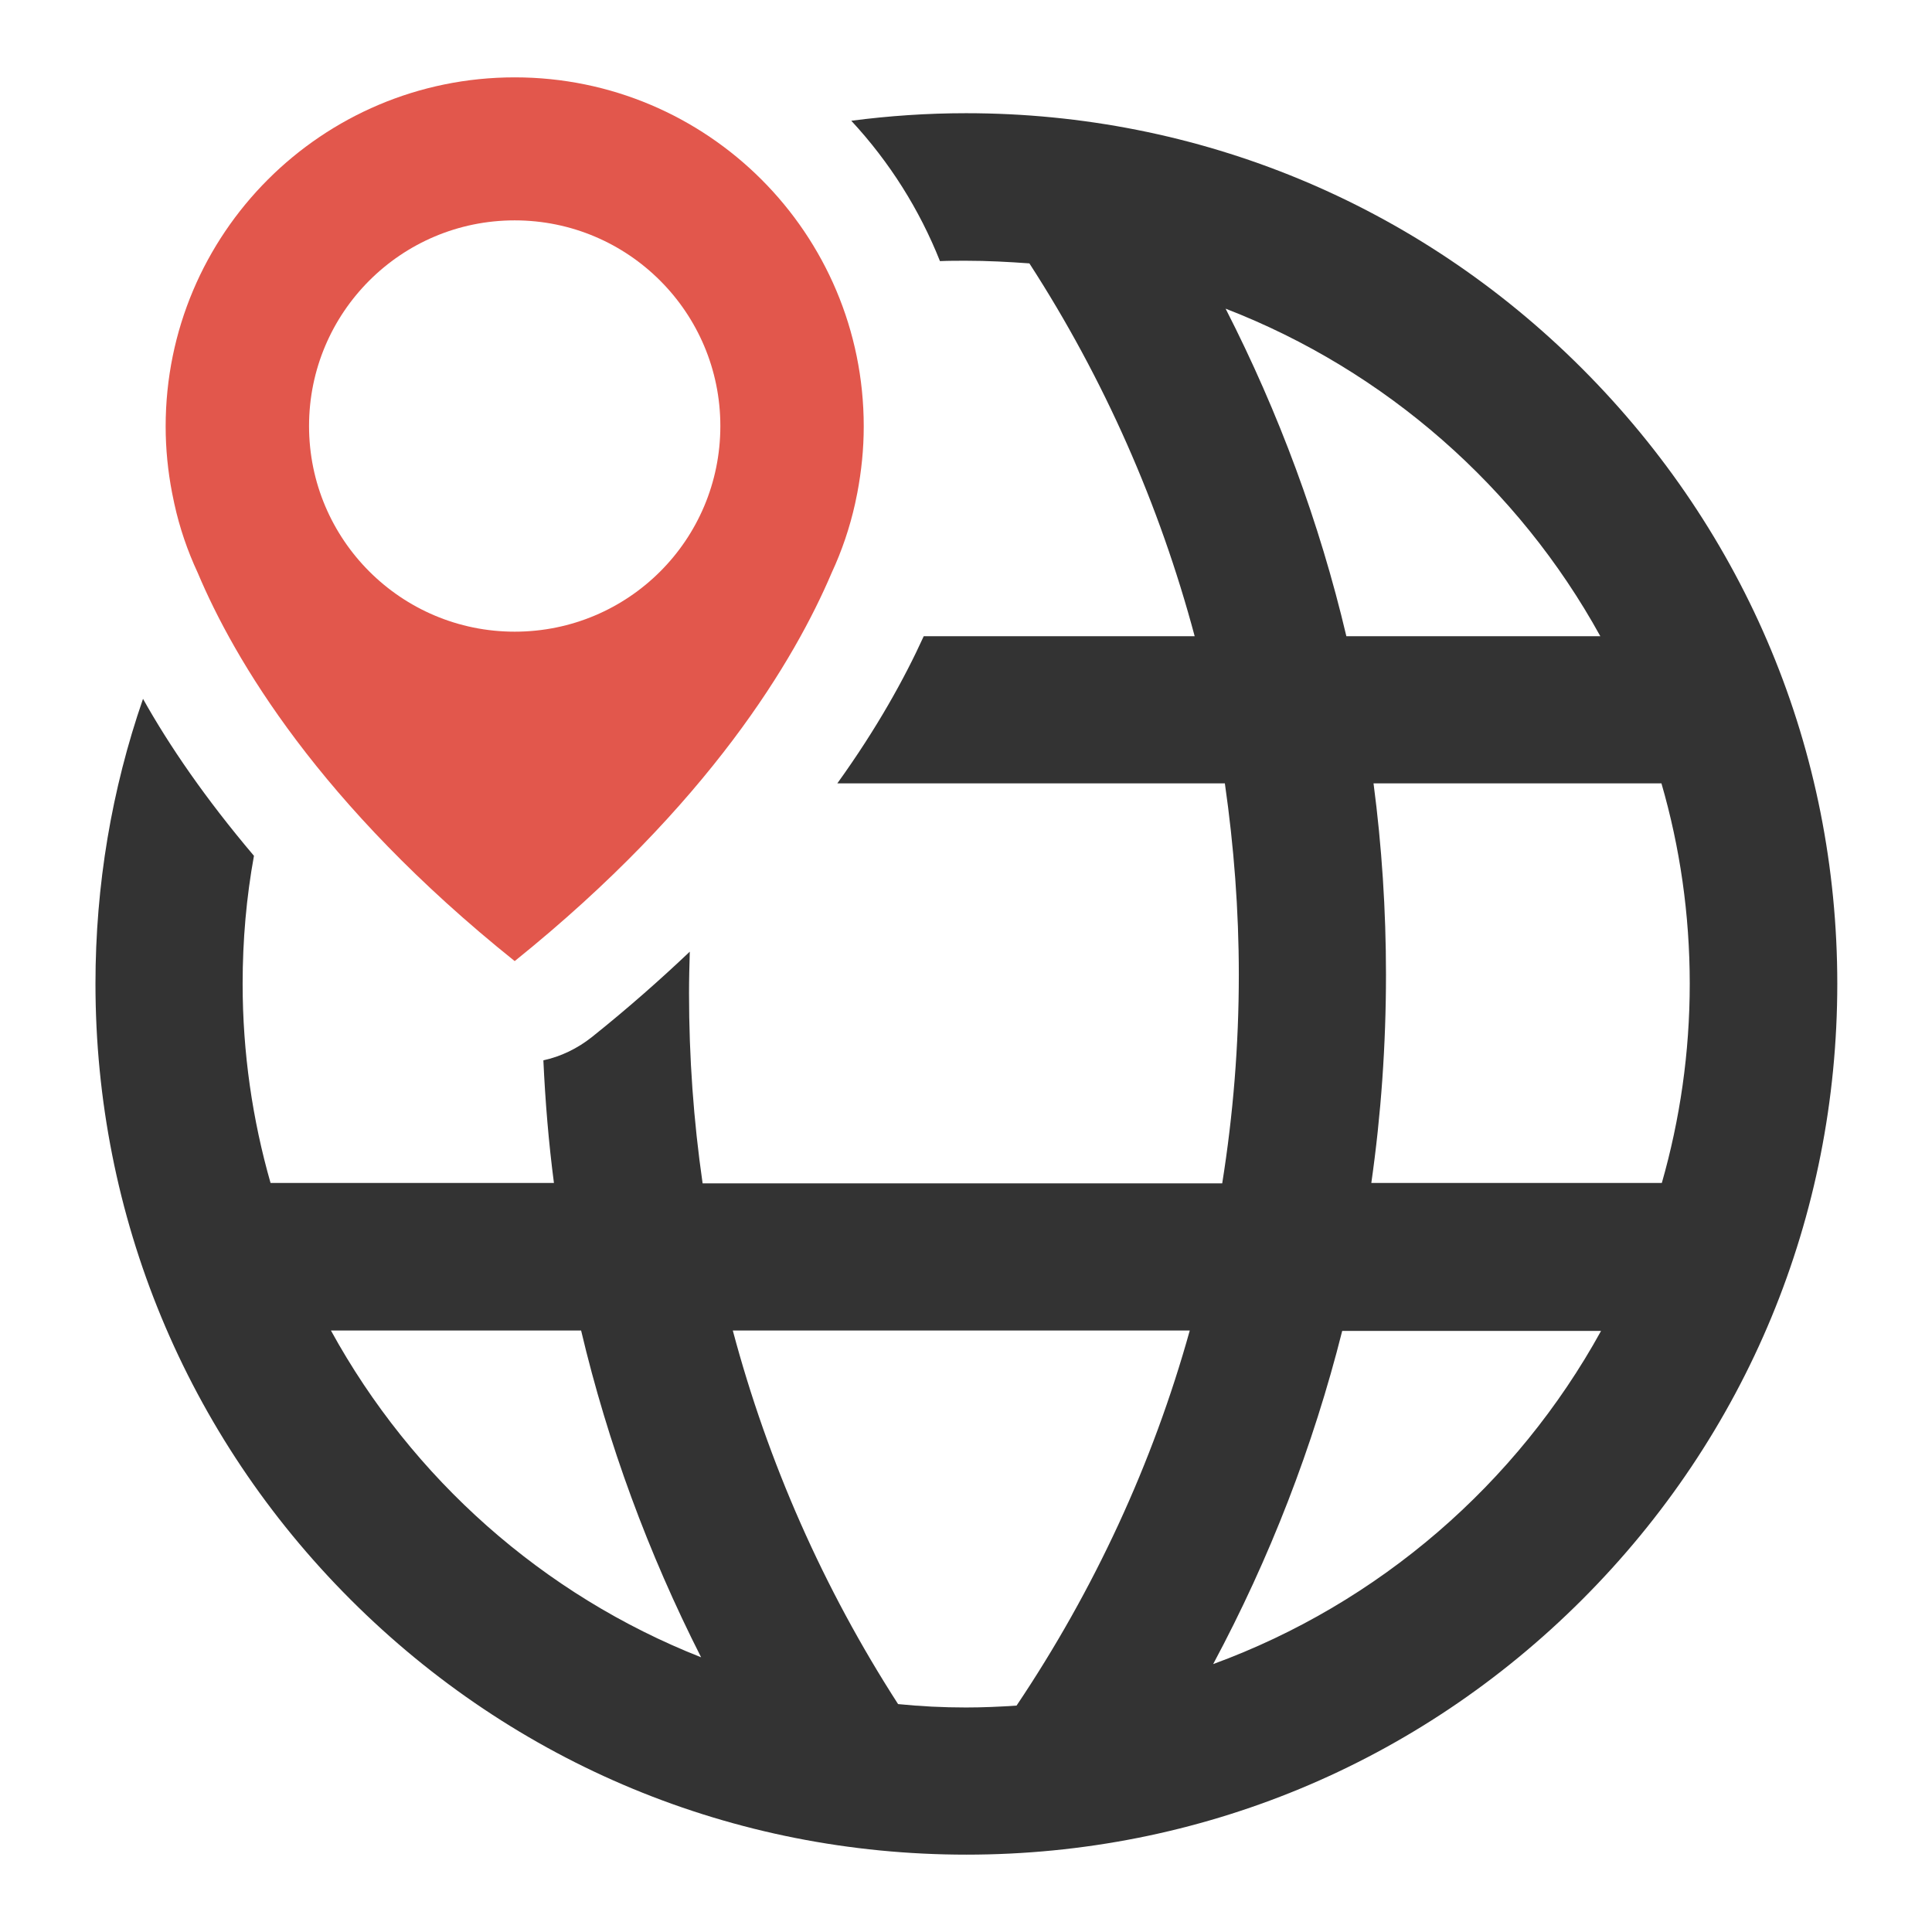 <?xml version="1.0" encoding="utf-8"?>
<!-- Generator: Adobe Illustrator 18.0.0, SVG Export Plug-In . SVG Version: 6.00 Build 0)  -->
<!DOCTYPE svg PUBLIC "-//W3C//DTD SVG 1.1//EN" "http://www.w3.org/Graphics/SVG/1.1/DTD/svg11.dtd">
<svg version="1.1" id="Layer_1" xmlns="http://www.w3.org/2000/svg" xmlns:xlink="http://www.w3.org/1999/xlink" x="0px" y="0px"
	 viewBox="0 0 512 512" enable-background="new 0 0 512 512" xml:space="preserve">
<g>
	<g>
		<path fill="#333333" d="M419.2,97.6C375.6,54,317.6,30,256,30c-10.3,0-20.4,0.7-30.4,2c10.2,11,18.1,23.6,23.5,37.2
			c2.3-0.1,4.6-0.1,6.9-0.1c5.7,0,11.3,0.3,16.8,0.7c19.8,30.6,34.5,64,43.8,98.8h-71.8c-5.1,11.2-12.4,24.4-22.9,39h102.7
			c2.4,16.7,3.7,33.6,3.7,50.7c0,18.7-1.5,37.1-4.4,55.3H186.2c-2.4-16.6-3.6-33.4-3.6-50.4c0-3.7,0.1-7.4,0.2-11
			c-7.8,7.4-16.4,15-25.9,22.6c-3.9,3.1-8.3,5.2-12.9,6.2c0.5,10.9,1.4,21.8,2.8,32.5H71.7c-4.8-16.8-7.4-34.5-7.4-52.8
			c0-11.6,1-22.9,3-33.9c-12.8-15.1-22.4-29.1-29.4-41.6c-8.3,24-12.6,49.4-12.6,75.5c0,61.6,24,119.6,67.6,163.2
			c43.6,43.6,101.5,67.6,163.2,67.6s119.6-24,163.2-67.6c43.6-43.6,67.6-101.5,67.6-163.2S462.8,141.2,419.2,97.6z M87.7,352.6H154
			c7.1,30,17.8,59,31.8,86.6C143.9,422.7,109.2,391.8,87.7,352.6z M324.8,81.8c42.4,16.4,77.6,47.4,99.3,86.8h-67.3
			C349.7,138.5,338.9,109.4,324.8,81.8z M269.4,452c-4.4,0.3-8.9,0.5-13.4,0.5c-6.1,0-12.1-0.3-18-0.9c-19.8-30.7-34.5-64.1-43.8-99
			h121.1C305.5,387.8,290,421.3,269.4,452z M321.5,441c15-28,26.5-57.7,34.2-88.3h68.6C402,393.2,365.5,424.9,321.5,441z
			 M363.4,313.6c2.6-18.2,3.9-36.7,3.9-55.3c0-17-1.1-34-3.3-50.7h76.3c4.9,16.9,7.5,34.7,7.5,53.1c0,18.3-2.6,36-7.4,52.8H363.4z"
			/>
	</g>
	<path fill="#E2574C" d="M228.9,113c0-51.1-41.4-92.5-92.5-92.5S43.9,61.9,43.9,113c0,6,0.6,11.9,1.7,17.6l0,0c0,0,0.2,1,0.6,2.9
		c1.4,6.4,3.5,12.5,6.2,18.3c9.6,22.8,32.2,61.4,84,102.9c51.7-41.6,74.3-80.1,84-102.9c2.7-5.8,4.8-12,6.2-18.3
		c0.4-1.9,0.6-2.9,0.6-2.9l0,0C228.3,124.8,228.9,119,228.9,113z M136.4,167.4c-30.1,0-54.5-24.4-54.5-54.5
		c0-30.1,24.4-54.5,54.5-54.5s54.5,24.4,54.5,54.5C190.9,143.1,166.5,167.4,136.4,167.4z"/>
</g>
</svg>
